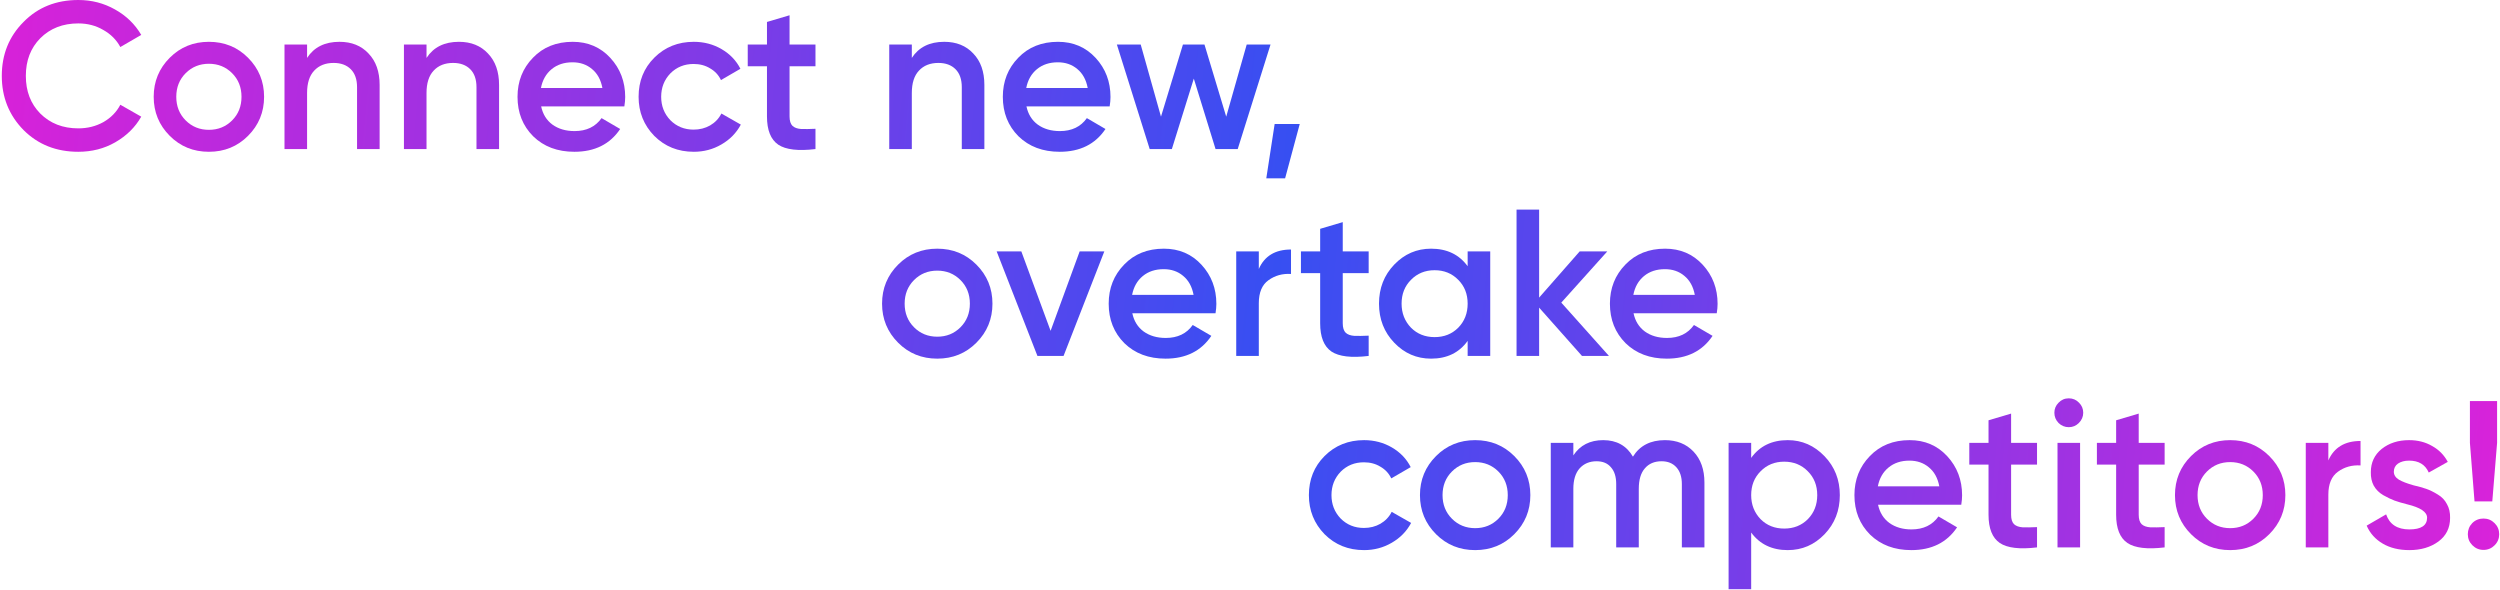 <svg width="1136" height="268" viewBox="0 0 1136 268" fill="none" xmlns="http://www.w3.org/2000/svg">
<path d="M35.586 68.97C25.58 68.97 17.283 65.677 10.696 59.09C4.11 52.377 0.816 44.175 0.816 34.485C0.816 24.732 4.11 16.562 10.696 9.975C17.22 3.325 25.516 0 35.586 0C41.603 0 47.145 1.425 52.211 4.275C57.341 7.125 61.331 10.988 64.181 15.865L54.681 21.375C52.908 18.082 50.311 15.485 46.891 13.585C43.535 11.622 39.766 10.64 35.586 10.64C28.556 10.64 22.793 12.888 18.296 17.385C13.926 21.818 11.741 27.518 11.741 34.485C11.741 41.452 13.926 47.152 18.296 51.585C22.793 56.082 28.556 58.33 35.586 58.33C39.766 58.33 43.566 57.38 46.986 55.48C50.406 53.517 52.971 50.888 54.681 47.595L64.181 53.01C61.458 57.823 57.5 61.718 52.306 64.695C47.303 67.545 41.73 68.97 35.586 68.97Z" fill="url(#paint0_linear_1491_216)"/>
<path d="M112.685 61.75C107.872 66.563 101.95 68.97 94.92 68.97C87.89 68.97 81.968 66.563 77.155 61.75C72.278 56.873 69.84 50.952 69.84 43.985C69.84 37.018 72.278 31.097 77.155 26.22C81.968 21.407 87.89 19 94.92 19C101.95 19 107.872 21.407 112.685 26.22C117.562 31.097 120 37.018 120 43.985C120 50.952 117.562 56.873 112.685 61.75ZM80.1 43.985C80.1 48.292 81.525 51.87 84.375 54.72C87.225 57.57 90.74 58.995 94.92 58.995C99.1 58.995 102.615 57.57 105.465 54.72C108.315 51.87 109.74 48.292 109.74 43.985C109.74 39.678 108.315 36.1 105.465 33.25C102.615 30.4 99.1 28.975 94.92 28.975C90.74 28.975 87.225 30.4 84.375 33.25C81.525 36.1 80.1 39.678 80.1 43.985Z" fill="url(#paint1_linear_1491_216)"/>
<path d="M154.262 19C159.772 19 164.174 20.773 167.467 24.32C170.824 27.803 172.502 32.553 172.502 38.57V67.735H162.242V39.615C162.242 36.068 161.292 33.345 159.392 31.445C157.492 29.545 154.896 28.595 151.602 28.595C147.866 28.595 144.921 29.767 142.767 32.11C140.614 34.39 139.537 37.778 139.537 42.275V67.735H129.277V20.235H139.537V26.315C142.704 21.438 147.612 19 154.262 19Z" fill="url(#paint2_linear_1491_216)"/>
<path d="M208.535 19C214.045 19 218.446 20.773 221.74 24.32C225.096 27.803 226.775 32.553 226.775 38.57V67.735H216.515V39.615C216.515 36.068 215.565 33.345 213.665 31.445C211.765 29.545 209.168 28.595 205.875 28.595C202.138 28.595 199.193 29.767 197.04 32.11C194.886 34.39 193.81 37.778 193.81 42.275V67.735H183.55V20.235H193.81V26.315C196.976 21.438 201.885 19 208.535 19Z" fill="url(#paint3_linear_1491_216)"/>
<path d="M283.707 48.355H245.897C246.657 51.902 248.367 54.657 251.027 56.62C253.75 58.583 257.107 59.565 261.097 59.565C266.48 59.565 270.565 57.602 273.352 53.675L281.807 58.615C277.184 65.518 270.249 68.97 261.002 68.97C253.339 68.97 247.1 66.627 242.287 61.94C237.537 57.19 235.162 51.205 235.162 43.985C235.162 36.955 237.505 31.033 242.192 26.22C246.815 21.407 252.832 19 260.242 19C267.145 19 272.845 21.438 277.342 26.315C281.839 31.192 284.087 37.113 284.087 44.08C284.087 45.347 283.96 46.772 283.707 48.355ZM245.802 39.995H273.732C273.035 36.258 271.452 33.377 268.982 31.35C266.575 29.323 263.63 28.31 260.147 28.31C256.347 28.31 253.18 29.355 250.647 31.445C248.114 33.535 246.499 36.385 245.802 39.995Z" fill="url(#paint4_linear_1491_216)"/>
<path d="M315.257 68.97C308.1 68.97 302.115 66.563 297.302 61.75C292.552 56.873 290.177 50.952 290.177 43.985C290.177 36.892 292.552 30.97 297.302 26.22C302.115 21.407 308.1 19 315.257 19C319.88 19 324.092 20.108 327.892 22.325C331.692 24.542 334.542 27.518 336.442 31.255L327.607 36.385C326.53 34.105 324.883 32.332 322.667 31.065C320.513 29.735 318.012 29.07 315.162 29.07C310.982 29.07 307.467 30.495 304.617 33.345C301.83 36.258 300.437 39.805 300.437 43.985C300.437 48.165 301.83 51.712 304.617 54.625C307.467 57.475 310.982 58.9 315.162 58.9C317.948 58.9 320.45 58.267 322.667 57C324.947 55.67 326.657 53.865 327.797 51.585L336.632 56.62C334.605 60.42 331.66 63.428 327.797 65.645C323.997 67.862 319.817 68.97 315.257 68.97Z" fill="url(#paint5_linear_1491_216)"/>
<path d="M370.553 20.235V30.115H358.773V52.915C358.773 54.878 359.216 56.303 360.103 57.19C360.989 58.013 362.288 58.488 363.998 58.615C365.771 58.678 367.956 58.647 370.553 58.52V67.735C362.699 68.685 357.063 68.02 353.643 65.74C350.223 63.397 348.513 59.122 348.513 52.915V30.115H339.773V20.235H348.513V9.975L358.773 6.935V20.235H370.553Z" fill="url(#paint6_linear_1491_216)"/>
<path d="M429.057 19C434.567 19 438.969 20.773 442.262 24.32C445.619 27.803 447.297 32.553 447.297 38.57V67.735H437.037V39.615C437.037 36.068 436.087 33.345 434.187 31.445C432.287 29.545 429.69 28.595 426.397 28.595C422.66 28.595 419.715 29.767 417.562 32.11C415.409 34.39 414.332 37.778 414.332 42.275V67.735H404.072V20.235H414.332V26.315C417.499 21.438 422.407 19 429.057 19Z" fill="url(#paint7_linear_1491_216)"/>
<path d="M504.23 48.355H466.42C467.18 51.902 468.89 54.657 471.55 56.62C474.273 58.583 477.63 59.565 481.62 59.565C487.003 59.565 491.088 57.602 493.875 53.675L502.33 58.615C497.706 65.518 490.771 68.97 481.525 68.97C473.861 68.97 467.623 66.627 462.81 61.94C458.06 57.19 455.685 51.205 455.685 43.985C455.685 36.955 458.028 31.033 462.715 26.22C467.338 21.407 473.355 19 480.765 19C487.668 19 493.368 21.438 497.865 26.315C502.361 31.192 504.61 37.113 504.61 44.08C504.61 45.347 504.483 46.772 504.23 48.355ZM466.325 39.995H494.255C493.558 36.258 491.975 33.377 489.505 31.35C487.098 29.323 484.153 28.31 480.67 28.31C476.87 28.31 473.703 29.355 471.17 31.445C468.636 33.535 467.021 36.385 466.325 39.995Z" fill="url(#paint8_linear_1491_216)"/>
<path d="M557.192 53.01L566.502 20.235H577.332L562.417 67.735H552.347L542.467 35.72L532.492 67.735H522.422L507.507 20.235H518.337L527.552 53.01L537.527 20.235H547.312L557.192 53.01Z" fill="url(#paint9_linear_1491_216)"/>
<path d="M579.202 56.335H590.602L583.952 81.035H575.402L579.202 56.335Z" fill="url(#paint10_linear_1491_216)"/>
<path d="M443.655 155.75C438.842 160.563 432.92 162.97 425.89 162.97C418.86 162.97 412.938 160.563 408.125 155.75C403.248 150.873 400.81 144.952 400.81 137.985C400.81 131.018 403.248 125.097 408.125 120.22C412.938 115.407 418.86 113 425.89 113C432.92 113 438.842 115.407 443.655 120.22C448.532 125.097 450.97 131.018 450.97 137.985C450.97 144.952 448.532 150.873 443.655 155.75ZM411.07 137.985C411.07 142.292 412.495 145.87 415.345 148.72C418.195 151.57 421.71 152.995 425.89 152.995C430.07 152.995 433.585 151.57 436.435 148.72C439.285 145.87 440.71 142.292 440.71 137.985C440.71 133.678 439.285 130.1 436.435 127.25C433.585 124.4 430.07 122.975 425.89 122.975C421.71 122.975 418.195 124.4 415.345 127.25C412.495 130.1 411.07 133.678 411.07 137.985Z" fill="url(#paint11_linear_1491_216)"/>
<path d="M477.392 150.335L490.597 114.235H501.807L483.282 161.735H471.407L452.882 114.235H464.092L477.392 150.335Z" fill="url(#paint12_linear_1491_216)"/>
<path d="M552.334 142.355H514.524C515.284 145.902 516.994 148.657 519.654 150.62C522.377 152.583 525.734 153.565 529.724 153.565C535.107 153.565 539.192 151.602 541.979 147.675L550.434 152.615C545.81 159.518 538.875 162.97 529.629 162.97C521.965 162.97 515.727 160.627 510.914 155.94C506.164 151.19 503.789 145.205 503.789 137.985C503.789 130.955 506.132 125.033 510.819 120.22C515.442 115.407 521.459 113 528.869 113C535.772 113 541.472 115.438 545.969 120.315C550.465 125.192 552.714 131.113 552.714 138.08C552.714 139.347 552.587 140.772 552.334 142.355ZM514.429 133.995H542.359C541.662 130.258 540.079 127.377 537.609 125.35C535.202 123.323 532.257 122.31 528.774 122.31C524.974 122.31 521.807 123.355 519.274 125.445C516.74 127.535 515.125 130.385 514.429 133.995Z" fill="url(#paint13_linear_1491_216)"/>
<path d="M572.002 114.235V122.215C574.598 116.325 579.475 113.38 586.632 113.38V124.495C582.768 124.242 579.348 125.192 576.372 127.345C573.458 129.435 572.002 132.918 572.002 137.795V161.735H561.742V114.235H572.002Z" fill="url(#paint14_linear_1491_216)"/>
<path d="M621.923 114.235V124.115H610.143V146.915C610.143 148.878 610.587 150.303 611.473 151.19C612.36 152.013 613.658 152.488 615.368 152.615C617.142 152.678 619.327 152.647 621.923 152.52V161.735C614.07 162.685 608.433 162.02 605.013 159.74C601.593 157.397 599.883 153.122 599.883 146.915V124.115H591.143V114.235H599.883V103.975L610.143 100.935V114.235H621.923Z" fill="url(#paint15_linear_1491_216)"/>
<path d="M666.901 120.98V114.235H677.161V161.735H666.901V154.895C663.037 160.278 657.496 162.97 650.276 162.97C643.752 162.97 638.179 160.563 633.556 155.75C628.932 150.937 626.621 145.015 626.621 137.985C626.621 130.955 628.932 125.033 633.556 120.22C638.179 115.407 643.752 113 650.276 113C657.496 113 663.037 115.66 666.901 120.98ZM641.156 148.91C644.006 151.76 647.584 153.185 651.891 153.185C656.197 153.185 659.776 151.76 662.626 148.91C665.476 145.997 666.901 142.355 666.901 137.985C666.901 133.615 665.476 130.005 662.626 127.155C659.776 124.242 656.197 122.785 651.891 122.785C647.584 122.785 644.006 124.242 641.156 127.155C638.306 130.005 636.881 133.615 636.881 137.985C636.881 142.292 638.306 145.933 641.156 148.91Z" fill="url(#paint16_linear_1491_216)"/>
<path d="M709.449 137.51L731.109 161.735H718.854L699.379 139.79V161.735H689.119V95.235H699.379V135.23L717.809 114.235H730.349L709.449 137.51Z" fill="url(#paint17_linear_1491_216)"/>
<path d="M780.092 142.355H742.282C743.042 145.902 744.752 148.657 747.412 150.62C750.136 152.583 753.492 153.565 757.482 153.565C762.866 153.565 766.951 151.602 769.737 147.675L778.192 152.615C773.569 159.518 766.634 162.97 757.387 162.97C749.724 162.97 743.486 160.627 738.672 155.94C733.922 151.19 731.547 145.205 731.547 137.985C731.547 130.955 733.891 125.033 738.577 120.22C743.201 115.407 749.217 113 756.627 113C763.531 113 769.231 115.438 773.727 120.315C778.224 125.192 780.472 131.113 780.472 138.08C780.472 139.347 780.346 140.772 780.092 142.355ZM742.187 133.995H770.117C769.421 130.258 767.837 127.377 765.367 125.35C762.961 123.323 760.016 122.31 756.532 122.31C752.732 122.31 749.566 123.355 747.032 125.445C744.499 127.535 742.884 130.385 742.187 133.995Z" fill="url(#paint18_linear_1491_216)"/>
<path d="M619.842 249.97C612.686 249.97 606.701 247.563 601.887 242.75C597.137 237.873 594.762 231.952 594.762 224.985C594.762 217.892 597.137 211.97 601.887 207.22C606.701 202.407 612.686 200 619.842 200C624.466 200 628.677 201.108 632.477 203.325C636.277 205.542 639.127 208.518 641.027 212.255L632.192 217.385C631.116 215.105 629.469 213.332 627.252 212.065C625.099 210.735 622.597 210.07 619.747 210.07C615.567 210.07 612.052 211.495 609.202 214.345C606.416 217.258 605.022 220.805 605.022 224.985C605.022 229.165 606.416 232.712 609.202 235.625C612.052 238.475 615.567 239.9 619.747 239.9C622.534 239.9 625.036 239.267 627.252 238C629.532 236.67 631.242 234.865 632.382 232.585L641.217 237.62C639.191 241.42 636.246 244.428 632.382 246.645C628.582 248.862 624.402 249.97 619.842 249.97Z" fill="url(#paint19_linear_1491_216)"/>
<path d="M688.076 242.75C683.263 247.563 677.341 249.97 670.311 249.97C663.281 249.97 657.359 247.563 652.546 242.75C647.669 237.873 645.231 231.952 645.231 224.985C645.231 218.018 647.669 212.097 652.546 207.22C657.359 202.407 663.281 200 670.311 200C677.341 200 683.263 202.407 688.076 207.22C692.953 212.097 695.391 218.018 695.391 224.985C695.391 231.952 692.953 237.873 688.076 242.75ZM655.491 224.985C655.491 229.292 656.916 232.87 659.766 235.72C662.616 238.57 666.131 239.995 670.311 239.995C674.491 239.995 678.006 238.57 680.856 235.72C683.706 232.87 685.131 229.292 685.131 224.985C685.131 220.678 683.706 217.1 680.856 214.25C678.006 211.4 674.491 209.975 670.311 209.975C666.131 209.975 662.616 211.4 659.766 214.25C656.916 217.1 655.491 220.678 655.491 224.985Z" fill="url(#paint20_linear_1491_216)"/>
<path d="M756.538 200C761.922 200 766.26 201.742 769.553 205.225C772.847 208.708 774.493 213.395 774.493 219.285V248.735H764.233V219.95C764.233 216.72 763.41 214.187 761.763 212.35C760.117 210.513 757.868 209.595 755.018 209.595C751.788 209.595 749.255 210.672 747.418 212.825C745.582 214.915 744.663 218.018 744.663 222.135V248.735H734.403V219.95C734.403 216.657 733.612 214.123 732.028 212.35C730.508 210.513 728.323 209.595 725.473 209.595C722.307 209.595 719.742 210.672 717.778 212.825C715.878 214.978 714.928 218.082 714.928 222.135V248.735H704.668V201.235H714.928V206.935C717.968 202.312 722.497 200 728.513 200C734.593 200 739.09 202.502 742.003 207.505C745.107 202.502 749.952 200 756.538 200Z" fill="url(#paint21_linear_1491_216)"/>
<path d="M812.359 200C818.819 200 824.392 202.438 829.079 207.315C833.702 212.128 836.014 218.018 836.014 224.985C836.014 232.015 833.702 237.937 829.079 242.75C824.456 247.563 818.882 249.97 812.359 249.97C805.202 249.97 799.661 247.31 795.734 241.99V267.735H785.474V201.235H795.734V208.075C799.597 202.692 805.139 200 812.359 200ZM800.009 235.91C802.859 238.76 806.437 240.185 810.744 240.185C815.051 240.185 818.629 238.76 821.479 235.91C824.329 232.997 825.754 229.355 825.754 224.985C825.754 220.615 824.329 217.005 821.479 214.155C818.629 211.242 815.051 209.785 810.744 209.785C806.437 209.785 802.859 211.242 800.009 214.155C797.159 217.005 795.734 220.615 795.734 224.985C795.734 229.292 797.159 232.933 800.009 235.91Z" fill="url(#paint22_linear_1491_216)"/>
<path d="M891.198 229.355H853.388C854.148 232.902 855.858 235.657 858.518 237.62C861.241 239.583 864.598 240.565 868.588 240.565C873.971 240.565 878.056 238.602 880.843 234.675L889.298 239.615C884.674 246.518 877.74 249.97 868.493 249.97C860.83 249.97 854.591 247.627 849.778 242.94C845.028 238.19 842.653 232.205 842.653 224.985C842.653 217.955 844.996 212.033 849.683 207.22C854.306 202.407 860.323 200 867.733 200C874.636 200 880.336 202.438 884.833 207.315C889.329 212.192 891.578 218.113 891.578 225.08C891.578 226.347 891.451 227.772 891.198 229.355ZM853.293 220.995H881.223C880.526 217.258 878.943 214.377 876.473 212.35C874.066 210.323 871.121 209.31 867.638 209.31C863.838 209.31 860.671 210.355 858.138 212.445C855.604 214.535 853.99 217.385 853.293 220.995Z" fill="url(#paint23_linear_1491_216)"/>
<path d="M925.626 201.235V211.115H913.846V233.915C913.846 235.878 914.29 237.303 915.176 238.19C916.063 239.013 917.361 239.488 919.071 239.615C920.845 239.678 923.03 239.647 925.626 239.52V248.735C917.773 249.685 912.136 249.02 908.716 246.74C905.296 244.397 903.586 240.122 903.586 233.915V211.115H894.846V201.235H903.586V190.975L913.846 187.935V201.235H925.626Z" fill="url(#paint24_linear_1491_216)"/>
<path d="M944.622 192.21C943.355 193.477 941.835 194.11 940.062 194.11C938.289 194.11 936.737 193.477 935.407 192.21C934.14 190.88 933.507 189.328 933.507 187.555C933.507 185.782 934.14 184.262 935.407 182.995C936.674 181.665 938.225 181 940.062 181C941.899 181 943.45 181.665 944.717 182.995C945.984 184.262 946.617 185.782 946.617 187.555C946.617 189.328 945.952 190.88 944.622 192.21ZM945.192 248.735H934.932V201.235H945.192V248.735Z" fill="url(#paint25_linear_1491_216)"/>
<path d="M983.61 201.235V211.115H971.83V233.915C971.83 235.878 972.273 237.303 973.16 238.19C974.047 239.013 975.345 239.488 977.055 239.615C978.828 239.678 981.013 239.647 983.61 239.52V248.735C975.756 249.685 970.12 249.02 966.7 246.74C963.28 244.397 961.57 240.122 961.57 233.915V211.115H952.83V201.235H961.57V190.975L971.83 187.935V201.235H983.61Z" fill="url(#paint26_linear_1491_216)"/>
<path d="M1031.15 242.75C1026.34 247.563 1020.42 249.97 1013.39 249.97C1006.36 249.97 1000.44 247.563 995.622 242.75C990.745 237.873 988.307 231.952 988.307 224.985C988.307 218.018 990.745 212.097 995.622 207.22C1000.44 202.407 1006.36 200 1013.39 200C1020.42 200 1026.34 202.407 1031.15 207.22C1036.03 212.097 1038.47 218.018 1038.47 224.985C1038.47 231.952 1036.03 237.873 1031.15 242.75ZM998.567 224.985C998.567 229.292 999.992 232.87 1002.84 235.72C1005.69 238.57 1009.21 239.995 1013.39 239.995C1017.57 239.995 1021.08 238.57 1023.93 235.72C1026.78 232.87 1028.21 229.292 1028.21 224.985C1028.21 220.678 1026.78 217.1 1023.93 214.25C1021.08 211.4 1017.57 209.975 1013.39 209.975C1009.21 209.975 1005.69 211.4 1002.84 214.25C999.992 217.1 998.567 220.678 998.567 224.985Z" fill="url(#paint27_linear_1491_216)"/>
<path d="M1058 201.235V209.215C1060.6 203.325 1065.48 200.38 1072.63 200.38V211.495C1068.77 211.242 1065.35 212.192 1062.37 214.345C1059.46 216.435 1058 219.918 1058 224.795V248.735H1047.74V201.235H1058Z" fill="url(#paint28_linear_1491_216)"/>
<path d="M1087.76 214.345C1087.76 215.802 1088.52 217.005 1090.04 217.955C1091.56 218.842 1093.78 219.697 1096.69 220.52C1098.91 221.027 1100.84 221.565 1102.49 222.135C1104.13 222.705 1105.87 223.56 1107.71 224.7C1109.55 225.777 1110.94 227.233 1111.89 229.07C1112.9 230.843 1113.38 232.933 1113.32 235.34C1113.32 239.9 1111.54 243.478 1108 246.075C1104.45 248.672 1100.05 249.97 1094.79 249.97C1090.1 249.97 1086.08 248.988 1082.73 247.025C1079.37 245.062 1076.93 242.338 1075.41 238.855L1084.25 233.725C1085.83 238.285 1089.34 240.565 1094.79 240.565C1100.17 240.565 1102.87 238.792 1102.87 235.245C1102.87 232.648 1099.86 230.622 1093.84 229.165C1091.56 228.595 1089.63 228.025 1088.05 227.455C1086.53 226.885 1084.82 226.062 1082.92 224.985C1081.08 223.908 1079.65 222.483 1078.64 220.71C1077.69 218.937 1077.25 216.878 1077.31 214.535C1077.31 210.165 1078.96 206.65 1082.25 203.99C1085.61 201.33 1089.76 200 1094.7 200C1098.62 200 1102.11 200.887 1105.15 202.66C1108.25 204.37 1110.62 206.777 1112.27 209.88L1103.63 214.725C1102.04 211.115 1099.07 209.31 1094.7 209.31C1092.67 209.31 1090.99 209.753 1089.66 210.64C1088.39 211.527 1087.76 212.762 1087.76 214.345Z" fill="url(#paint29_linear_1491_216)"/>
<path d="M1132.5 227.835H1124.42L1122.33 201.235V182.235H1134.68V201.235L1132.5 227.835ZM1128.51 235.625C1130.47 235.625 1132.15 236.322 1133.54 237.715C1134.94 239.108 1135.63 240.787 1135.63 242.75C1135.63 244.713 1134.94 246.392 1133.54 247.785C1132.15 249.178 1130.47 249.875 1128.51 249.875C1126.55 249.875 1124.87 249.178 1123.47 247.785C1122.08 246.392 1121.38 244.713 1121.38 242.75C1121.38 240.787 1122.05 239.108 1123.38 237.715C1124.77 236.322 1126.48 235.625 1128.51 235.625Z" fill="url(#paint30_linear_1491_216)"/>
<defs>
<linearGradient id="paint0_linear_1491_216" x1="-51.5" y1="92.735" x2="1181.5" y2="210.735" gradientUnits="userSpaceOnUse">
<stop stop-color="#E41ED7"/>
<stop offset="0.51" stop-color="#374FF2"/>
<stop offset="1" stop-color="#E51FD8"/>
</linearGradient>
<linearGradient id="paint1_linear_1491_216" x1="-51.5" y1="92.735" x2="1181.5" y2="210.735" gradientUnits="userSpaceOnUse">
<stop stop-color="#E41ED7"/>
<stop offset="0.51" stop-color="#374FF2"/>
<stop offset="1" stop-color="#E51FD8"/>
</linearGradient>
<linearGradient id="paint2_linear_1491_216" x1="-51.5" y1="92.735" x2="1181.5" y2="210.735" gradientUnits="userSpaceOnUse">
<stop stop-color="#E41ED7"/>
<stop offset="0.51" stop-color="#374FF2"/>
<stop offset="1" stop-color="#E51FD8"/>
</linearGradient>
<linearGradient id="paint3_linear_1491_216" x1="-51.5" y1="92.735" x2="1181.5" y2="210.735" gradientUnits="userSpaceOnUse">
<stop stop-color="#E41ED7"/>
<stop offset="0.51" stop-color="#374FF2"/>
<stop offset="1" stop-color="#E51FD8"/>
</linearGradient>
<linearGradient id="paint4_linear_1491_216" x1="-51.5" y1="92.735" x2="1181.5" y2="210.735" gradientUnits="userSpaceOnUse">
<stop stop-color="#E41ED7"/>
<stop offset="0.51" stop-color="#374FF2"/>
<stop offset="1" stop-color="#E51FD8"/>
</linearGradient>
<linearGradient id="paint5_linear_1491_216" x1="-51.5" y1="92.735" x2="1181.5" y2="210.735" gradientUnits="userSpaceOnUse">
<stop stop-color="#E41ED7"/>
<stop offset="0.51" stop-color="#374FF2"/>
<stop offset="1" stop-color="#E51FD8"/>
</linearGradient>
<linearGradient id="paint6_linear_1491_216" x1="-51.5" y1="92.735" x2="1181.5" y2="210.735" gradientUnits="userSpaceOnUse">
<stop stop-color="#E41ED7"/>
<stop offset="0.51" stop-color="#374FF2"/>
<stop offset="1" stop-color="#E51FD8"/>
</linearGradient>
<linearGradient id="paint7_linear_1491_216" x1="-51.5" y1="92.735" x2="1181.5" y2="210.735" gradientUnits="userSpaceOnUse">
<stop stop-color="#E41ED7"/>
<stop offset="0.51" stop-color="#374FF2"/>
<stop offset="1" stop-color="#E51FD8"/>
</linearGradient>
<linearGradient id="paint8_linear_1491_216" x1="-51.5" y1="92.735" x2="1181.5" y2="210.735" gradientUnits="userSpaceOnUse">
<stop stop-color="#E41ED7"/>
<stop offset="0.51" stop-color="#374FF2"/>
<stop offset="1" stop-color="#E51FD8"/>
</linearGradient>
<linearGradient id="paint9_linear_1491_216" x1="-51.5" y1="92.735" x2="1181.5" y2="210.735" gradientUnits="userSpaceOnUse">
<stop stop-color="#E41ED7"/>
<stop offset="0.51" stop-color="#374FF2"/>
<stop offset="1" stop-color="#E51FD8"/>
</linearGradient>
<linearGradient id="paint10_linear_1491_216" x1="-51.5" y1="92.735" x2="1181.5" y2="210.735" gradientUnits="userSpaceOnUse">
<stop stop-color="#E41ED7"/>
<stop offset="0.51" stop-color="#374FF2"/>
<stop offset="1" stop-color="#E51FD8"/>
</linearGradient>
<linearGradient id="paint11_linear_1491_216" x1="-51.5" y1="92.735" x2="1181.5" y2="210.735" gradientUnits="userSpaceOnUse">
<stop stop-color="#E41ED7"/>
<stop offset="0.51" stop-color="#374FF2"/>
<stop offset="1" stop-color="#E51FD8"/>
</linearGradient>
<linearGradient id="paint12_linear_1491_216" x1="-51.5" y1="92.735" x2="1181.5" y2="210.735" gradientUnits="userSpaceOnUse">
<stop stop-color="#E41ED7"/>
<stop offset="0.51" stop-color="#374FF2"/>
<stop offset="1" stop-color="#E51FD8"/>
</linearGradient>
<linearGradient id="paint13_linear_1491_216" x1="-51.5" y1="92.735" x2="1181.5" y2="210.735" gradientUnits="userSpaceOnUse">
<stop stop-color="#E41ED7"/>
<stop offset="0.51" stop-color="#374FF2"/>
<stop offset="1" stop-color="#E51FD8"/>
</linearGradient>
<linearGradient id="paint14_linear_1491_216" x1="-51.5" y1="92.735" x2="1181.5" y2="210.735" gradientUnits="userSpaceOnUse">
<stop stop-color="#E41ED7"/>
<stop offset="0.51" stop-color="#374FF2"/>
<stop offset="1" stop-color="#E51FD8"/>
</linearGradient>
<linearGradient id="paint15_linear_1491_216" x1="-51.5" y1="92.735" x2="1181.5" y2="210.735" gradientUnits="userSpaceOnUse">
<stop stop-color="#E41ED7"/>
<stop offset="0.51" stop-color="#374FF2"/>
<stop offset="1" stop-color="#E51FD8"/>
</linearGradient>
<linearGradient id="paint16_linear_1491_216" x1="-51.5" y1="92.735" x2="1181.5" y2="210.735" gradientUnits="userSpaceOnUse">
<stop stop-color="#E41ED7"/>
<stop offset="0.51" stop-color="#374FF2"/>
<stop offset="1" stop-color="#E51FD8"/>
</linearGradient>
<linearGradient id="paint17_linear_1491_216" x1="-51.5" y1="92.735" x2="1181.5" y2="210.735" gradientUnits="userSpaceOnUse">
<stop stop-color="#E41ED7"/>
<stop offset="0.51" stop-color="#374FF2"/>
<stop offset="1" stop-color="#E51FD8"/>
</linearGradient>
<linearGradient id="paint18_linear_1491_216" x1="-51.5" y1="92.735" x2="1181.5" y2="210.735" gradientUnits="userSpaceOnUse">
<stop stop-color="#E41ED7"/>
<stop offset="0.51" stop-color="#374FF2"/>
<stop offset="1" stop-color="#E51FD8"/>
</linearGradient>
<linearGradient id="paint19_linear_1491_216" x1="-51.5" y1="92.735" x2="1181.5" y2="210.735" gradientUnits="userSpaceOnUse">
<stop stop-color="#E41ED7"/>
<stop offset="0.51" stop-color="#374FF2"/>
<stop offset="1" stop-color="#E51FD8"/>
</linearGradient>
<linearGradient id="paint20_linear_1491_216" x1="-51.5" y1="92.735" x2="1181.5" y2="210.735" gradientUnits="userSpaceOnUse">
<stop stop-color="#E41ED7"/>
<stop offset="0.51" stop-color="#374FF2"/>
<stop offset="1" stop-color="#E51FD8"/>
</linearGradient>
<linearGradient id="paint21_linear_1491_216" x1="-51.5" y1="92.735" x2="1181.5" y2="210.735" gradientUnits="userSpaceOnUse">
<stop stop-color="#E41ED7"/>
<stop offset="0.51" stop-color="#374FF2"/>
<stop offset="1" stop-color="#E51FD8"/>
</linearGradient>
<linearGradient id="paint22_linear_1491_216" x1="-51.5" y1="92.735" x2="1181.5" y2="210.735" gradientUnits="userSpaceOnUse">
<stop stop-color="#E41ED7"/>
<stop offset="0.51" stop-color="#374FF2"/>
<stop offset="1" stop-color="#E51FD8"/>
</linearGradient>
<linearGradient id="paint23_linear_1491_216" x1="-51.5" y1="92.735" x2="1181.5" y2="210.735" gradientUnits="userSpaceOnUse">
<stop stop-color="#E41ED7"/>
<stop offset="0.51" stop-color="#374FF2"/>
<stop offset="1" stop-color="#E51FD8"/>
</linearGradient>
<linearGradient id="paint24_linear_1491_216" x1="-51.5" y1="92.735" x2="1181.5" y2="210.735" gradientUnits="userSpaceOnUse">
<stop stop-color="#E41ED7"/>
<stop offset="0.51" stop-color="#374FF2"/>
<stop offset="1" stop-color="#E51FD8"/>
</linearGradient>
<linearGradient id="paint25_linear_1491_216" x1="-51.5" y1="92.735" x2="1181.5" y2="210.735" gradientUnits="userSpaceOnUse">
<stop stop-color="#E41ED7"/>
<stop offset="0.51" stop-color="#374FF2"/>
<stop offset="1" stop-color="#E51FD8"/>
</linearGradient>
<linearGradient id="paint26_linear_1491_216" x1="-51.5" y1="92.735" x2="1181.5" y2="210.735" gradientUnits="userSpaceOnUse">
<stop stop-color="#E41ED7"/>
<stop offset="0.51" stop-color="#374FF2"/>
<stop offset="1" stop-color="#E51FD8"/>
</linearGradient>
<linearGradient id="paint27_linear_1491_216" x1="-51.5" y1="92.735" x2="1181.5" y2="210.735" gradientUnits="userSpaceOnUse">
<stop stop-color="#E41ED7"/>
<stop offset="0.51" stop-color="#374FF2"/>
<stop offset="1" stop-color="#E51FD8"/>
</linearGradient>
<linearGradient id="paint28_linear_1491_216" x1="-51.5" y1="92.735" x2="1181.5" y2="210.735" gradientUnits="userSpaceOnUse">
<stop stop-color="#E41ED7"/>
<stop offset="0.51" stop-color="#374FF2"/>
<stop offset="1" stop-color="#E51FD8"/>
</linearGradient>
<linearGradient id="paint29_linear_1491_216" x1="-51.5" y1="92.735" x2="1181.5" y2="210.735" gradientUnits="userSpaceOnUse">
<stop stop-color="#E41ED7"/>
<stop offset="0.51" stop-color="#374FF2"/>
<stop offset="1" stop-color="#E51FD8"/>
</linearGradient>
<linearGradient id="paint30_linear_1491_216" x1="-51.5" y1="92.735" x2="1181.5" y2="210.735" gradientUnits="userSpaceOnUse">
<stop stop-color="#E41ED7"/>
<stop offset="0.51" stop-color="#374FF2"/>
<stop offset="1" stop-color="#E51FD8"/>
</linearGradient>
</defs>
</svg>
